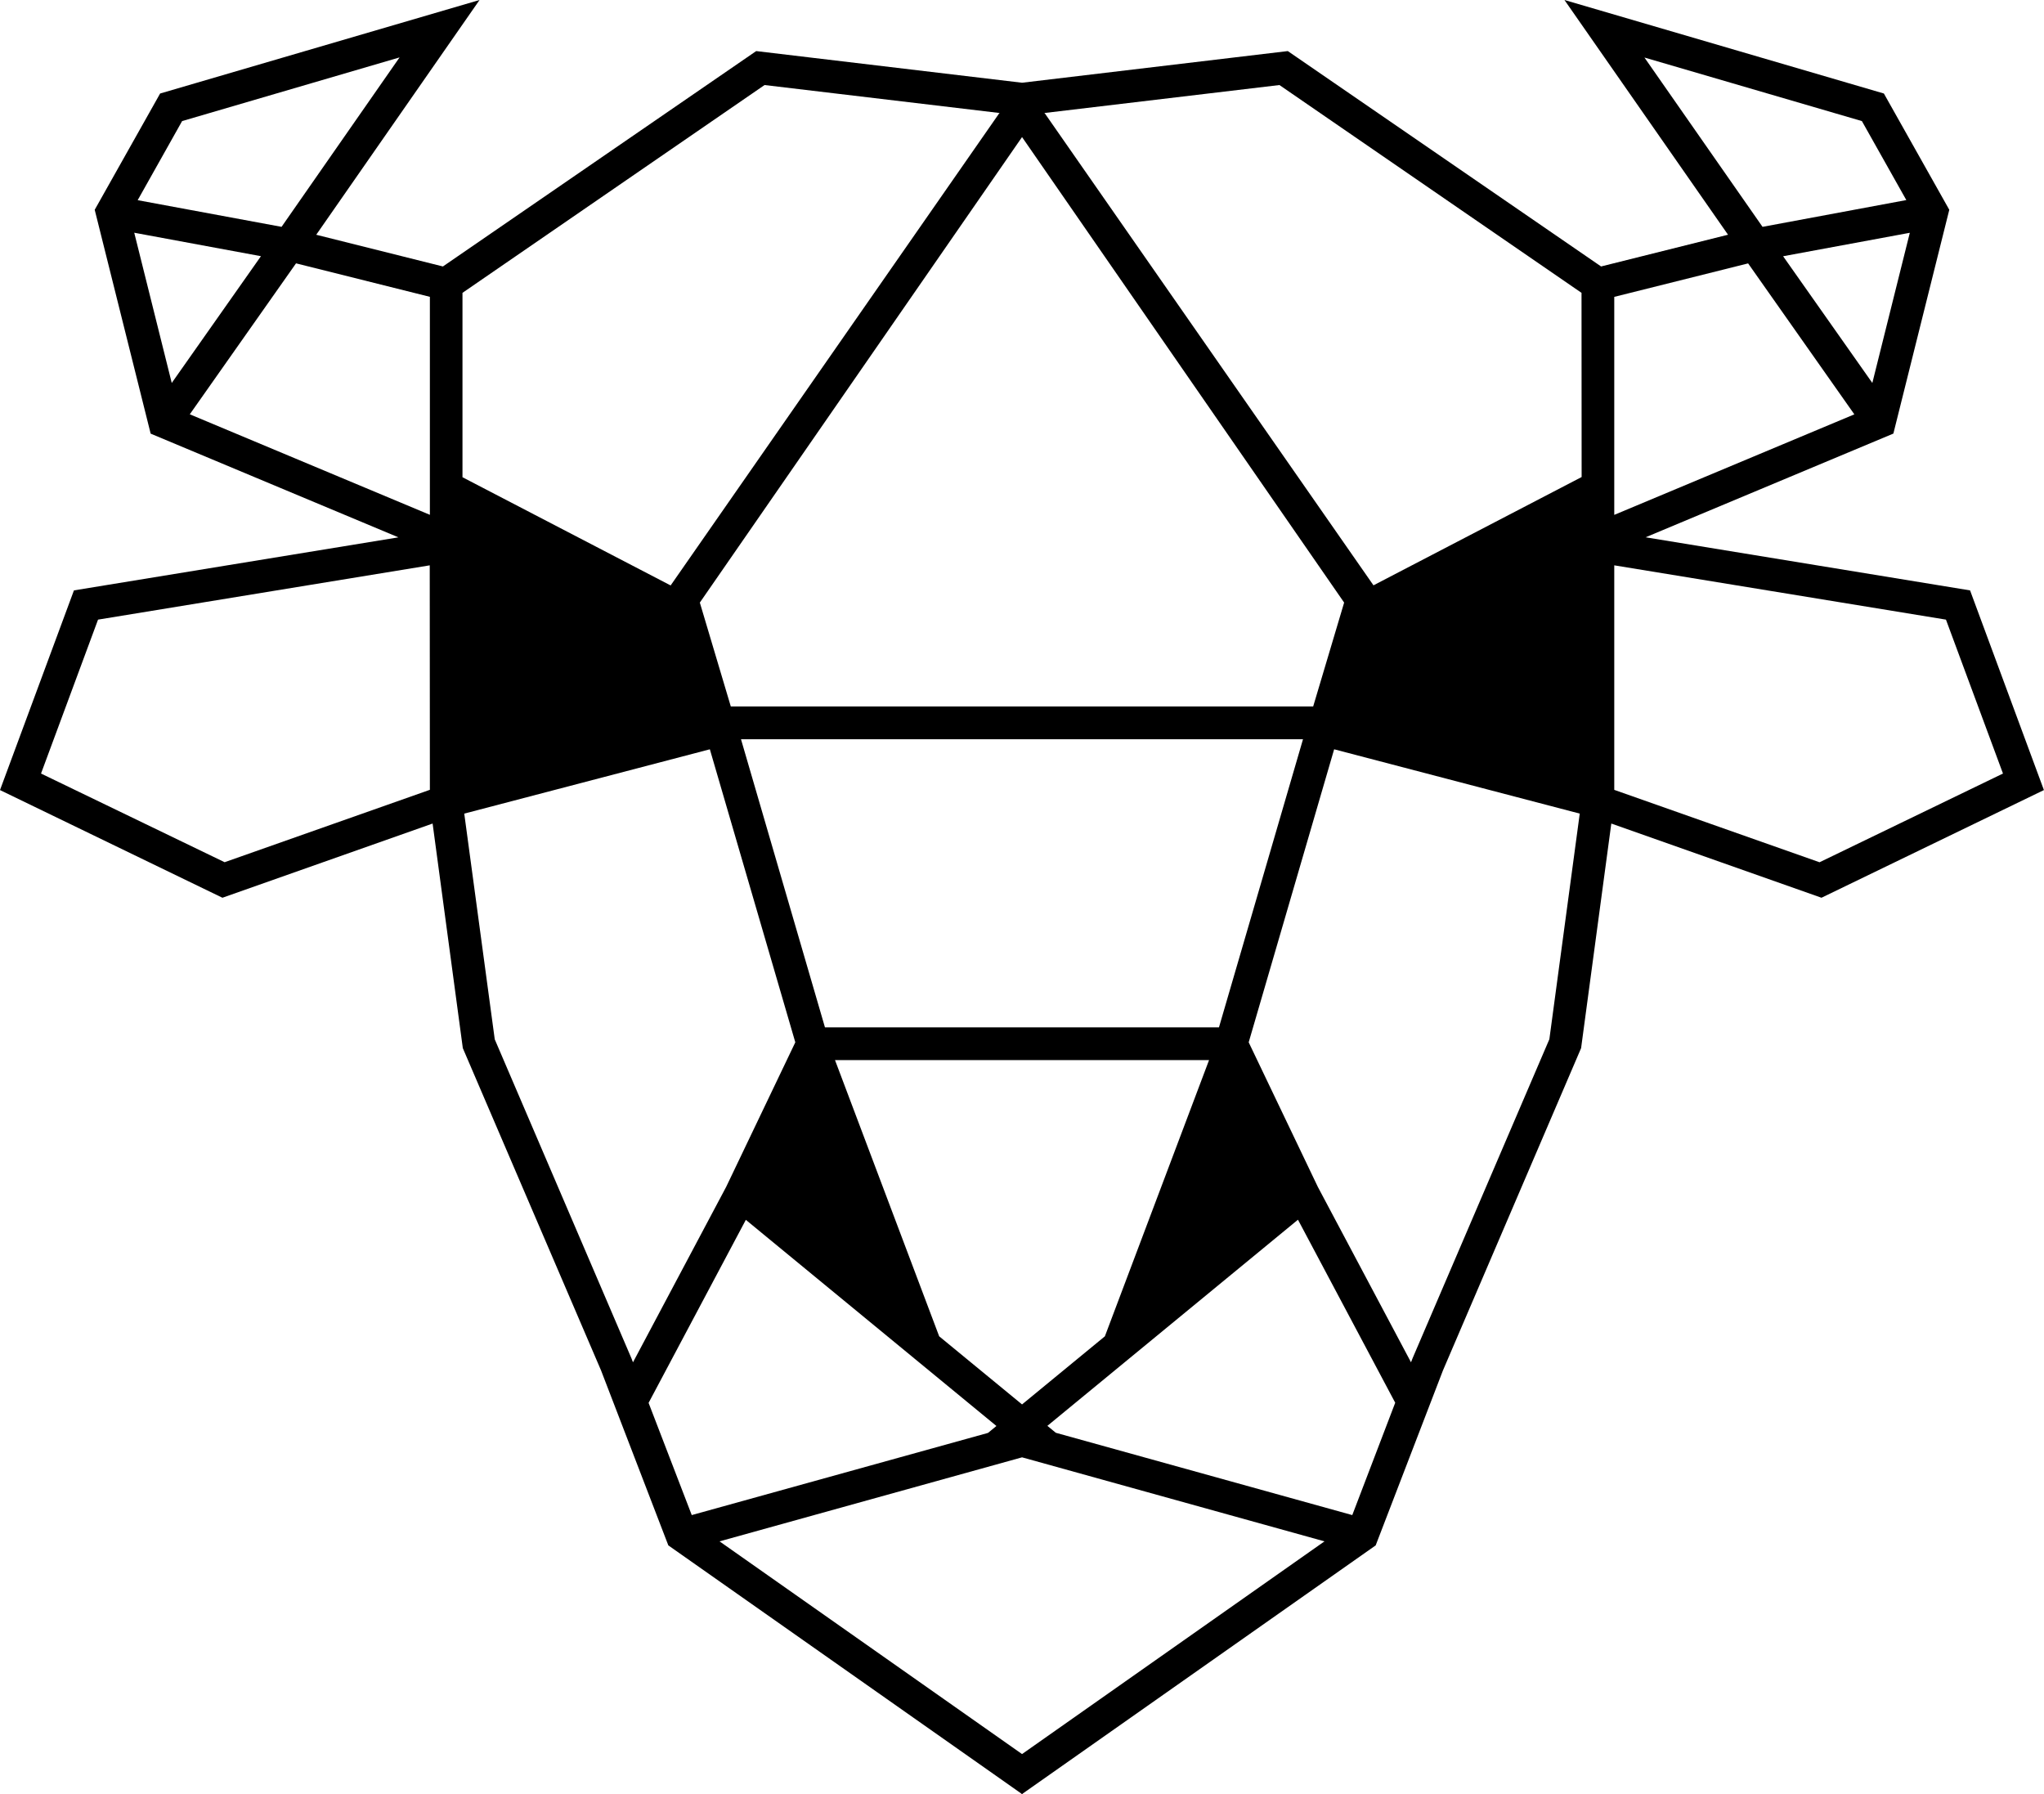 <svg xmlns="http://www.w3.org/2000/svg" viewBox="0 0 725.97 637.21">
  <path d="m699.71 209.67-115.24-18.86 88-36.83 19.86-79.48-23.23-41.29L555.65 0l57.76 82.88.34.48-45.09 11.27-111.27-76.49L363 29.38l-94.42-11.24-111.27 76.49-45-11.26.34-.48L170.32 0 56.87 33.21 33.64 74.5 53.51 154l88 36.83-115.25 18.84L0 280.58l79 38.24 74.65-26.35 10.73 79.76 49.1 114.47 23.89 62.12L353 630.1l9.83 6.92v.14l.08.05.1-.07.1.07.07-.05V637l9.82-6.9 115.6-81.28 23.89-62.12 49.07-114.47 10.73-79.76 74.65 26.35 79-38.24ZM64.68 43l77.23-22.61L100 80.56l-51.1-9.47Zm-17 39.65 45 8.33L61 136Zm105 197.84-72.9 25.71-65.21-31.49 20.25-54.66 117.81-19.28Zm0-97.66-85.27-35.7 37.73-53.61 47.54 11.89ZM477.4 214l-11 36.89H259.56l-11-36.89L363 48.68ZM367.54 364.85H293l-29.82-102.32h199.61l-29.85 102.32Zm61.88 11.63-37 98.09L363 498.76l-29.43-24.19-37-98.09h132.85Zm-265.16-207V104l107.29-73.8 82.94 9.87.55.07-.24.23-116.61 167.54Zm60 312.88L175.72 369.1l-10.83-80.16 87.23-22.84 30.35 104.06-24.56 51.35-33.09 62.29Zm6.1 15.85 34.54-65 89 73.21-3 2.46-105.21 29.18ZM363 622.93l-107.44-75.54L363 517.55l107.42 29.84Zm117.29-84.87L375 508.83l-3-2.46 89-73.21 34.54 65Zm70-169-48.57 113.27-.57 1.47-33.09-62.29-24.56-51.35 30.35-104.06 87.23 22.84Zm11.46-199.65-73.93 38.46-116.65-167.5-.24-.23.55-.07 82.94-9.87L561.71 104ZM665 136l-31.69-45 45-8.33ZM584.06 20.43 661.29 43l15.78 28.05L626 80.56Zm-10.72 85 47.54-11.89 37.73 53.61-85.27 35.7Zm72.91 200.79-72.91-25.71v-79.74l117.81 19.28 20.25 54.66Z"/>
</svg>